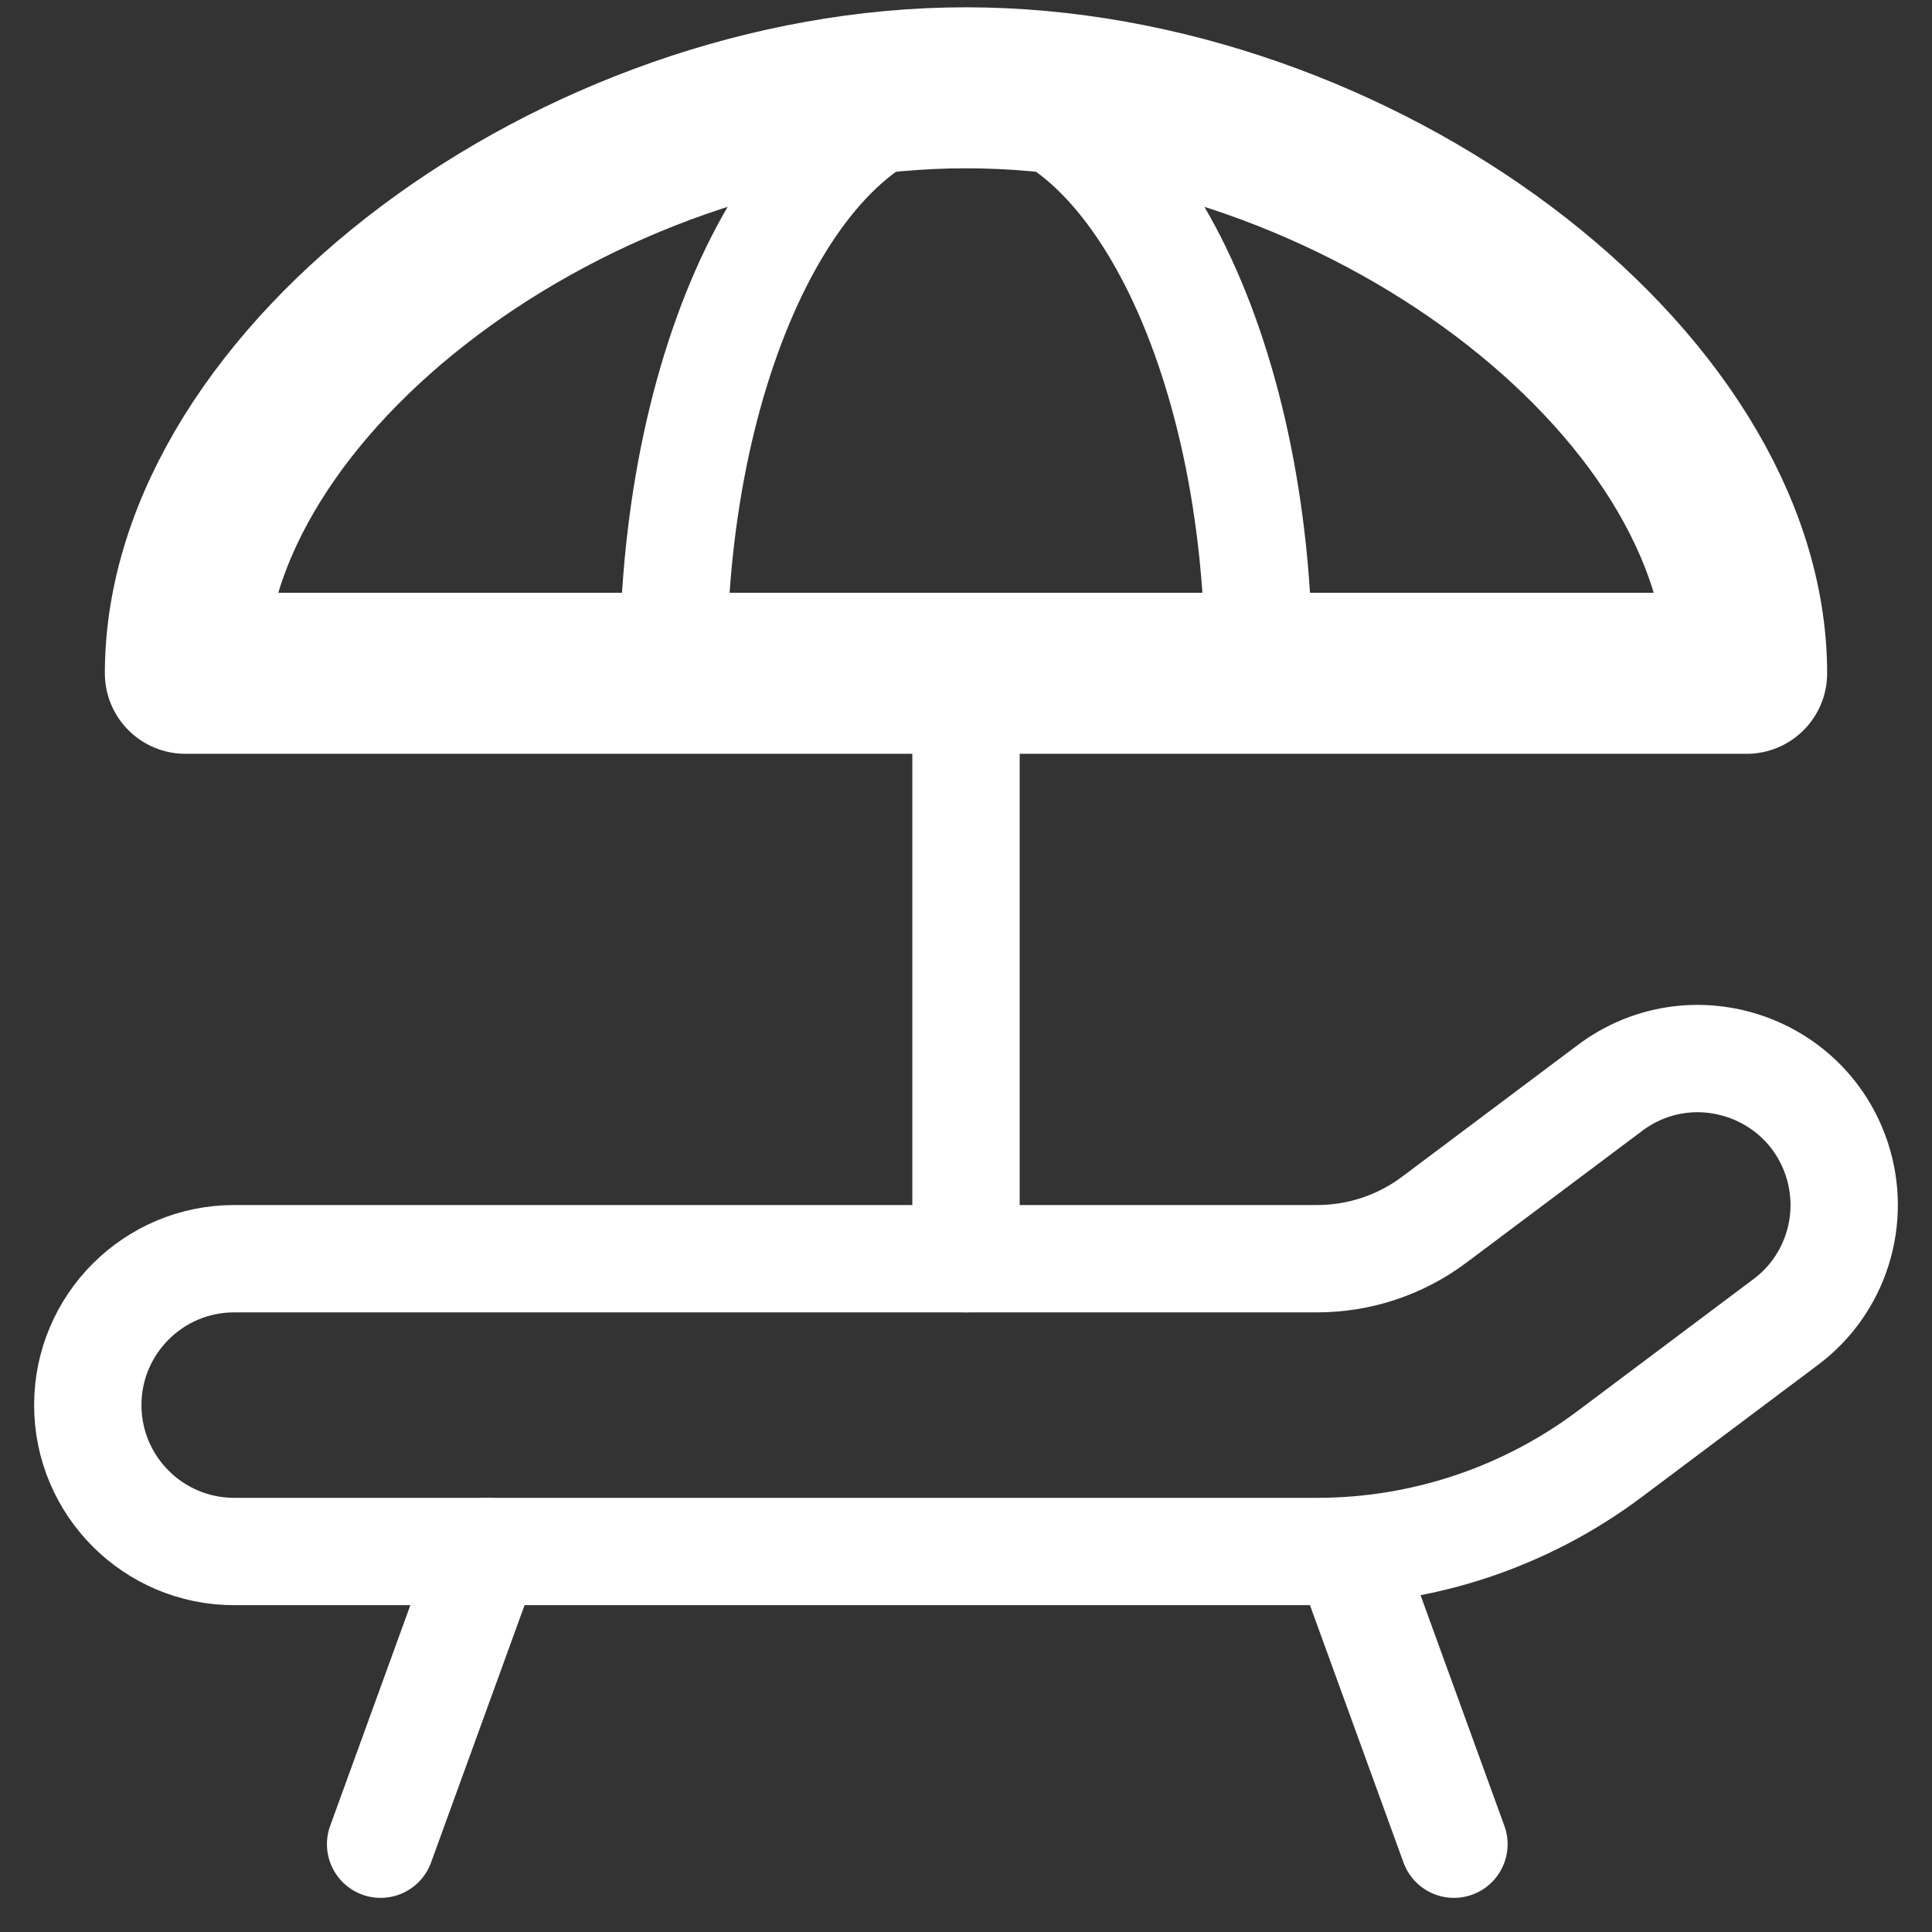 <svg width="18" height="18" viewBox="0 0 18 18" fill="none" xmlns="http://www.w3.org/2000/svg">
<rect x="0" y="0" width="18" height="18" fill="#333333" stroke="none"/>
<path d="M1.727 6.273C1.727 3.545 5.364 0.818 9 0.818C12.636 0.818 16.273 3.545 16.273 6.273C16.273 6.273 12.636 6.273 9 6.273C5.364 6.273 1.727 6.273 1.727 6.273Z" stroke="white" stroke-width="1.5" stroke-linecap="round" stroke-linejoin="round"/>
<path d="M9 11.727V6.273" stroke="white" stroke-linecap="round" stroke-linejoin="round"/>
<path d="M6.273 6.227C6.273 3.265 7.494 0.864 9 0.864C10.507 0.864 11.727 3.265 11.727 6.227" stroke="white" stroke-linecap="round" stroke-linejoin="round"/>
<path d="M4.537 14.455L3.546 17.182" stroke="white" stroke-linecap="round" stroke-linejoin="round"/>
<path d="M12.555 14.455L13.546 17.182" stroke="white" stroke-linecap="round" stroke-linejoin="round"/>
<path d="M2.182 14.455H12.271C13.255 14.455 14.212 14.136 14.998 13.546L16.637 12.317C17.107 11.966 17.297 11.352 17.112 10.796C16.817 9.913 15.745 9.577 15 10.136L13.362 11.364C13.047 11.6 12.665 11.727 12.271 11.727H2.182C1.429 11.727 0.818 12.338 0.818 13.091C0.818 13.844 1.429 14.455 2.182 14.455V14.455Z" stroke="white" stroke-linecap="round" stroke-linejoin="round"/>
</svg>
